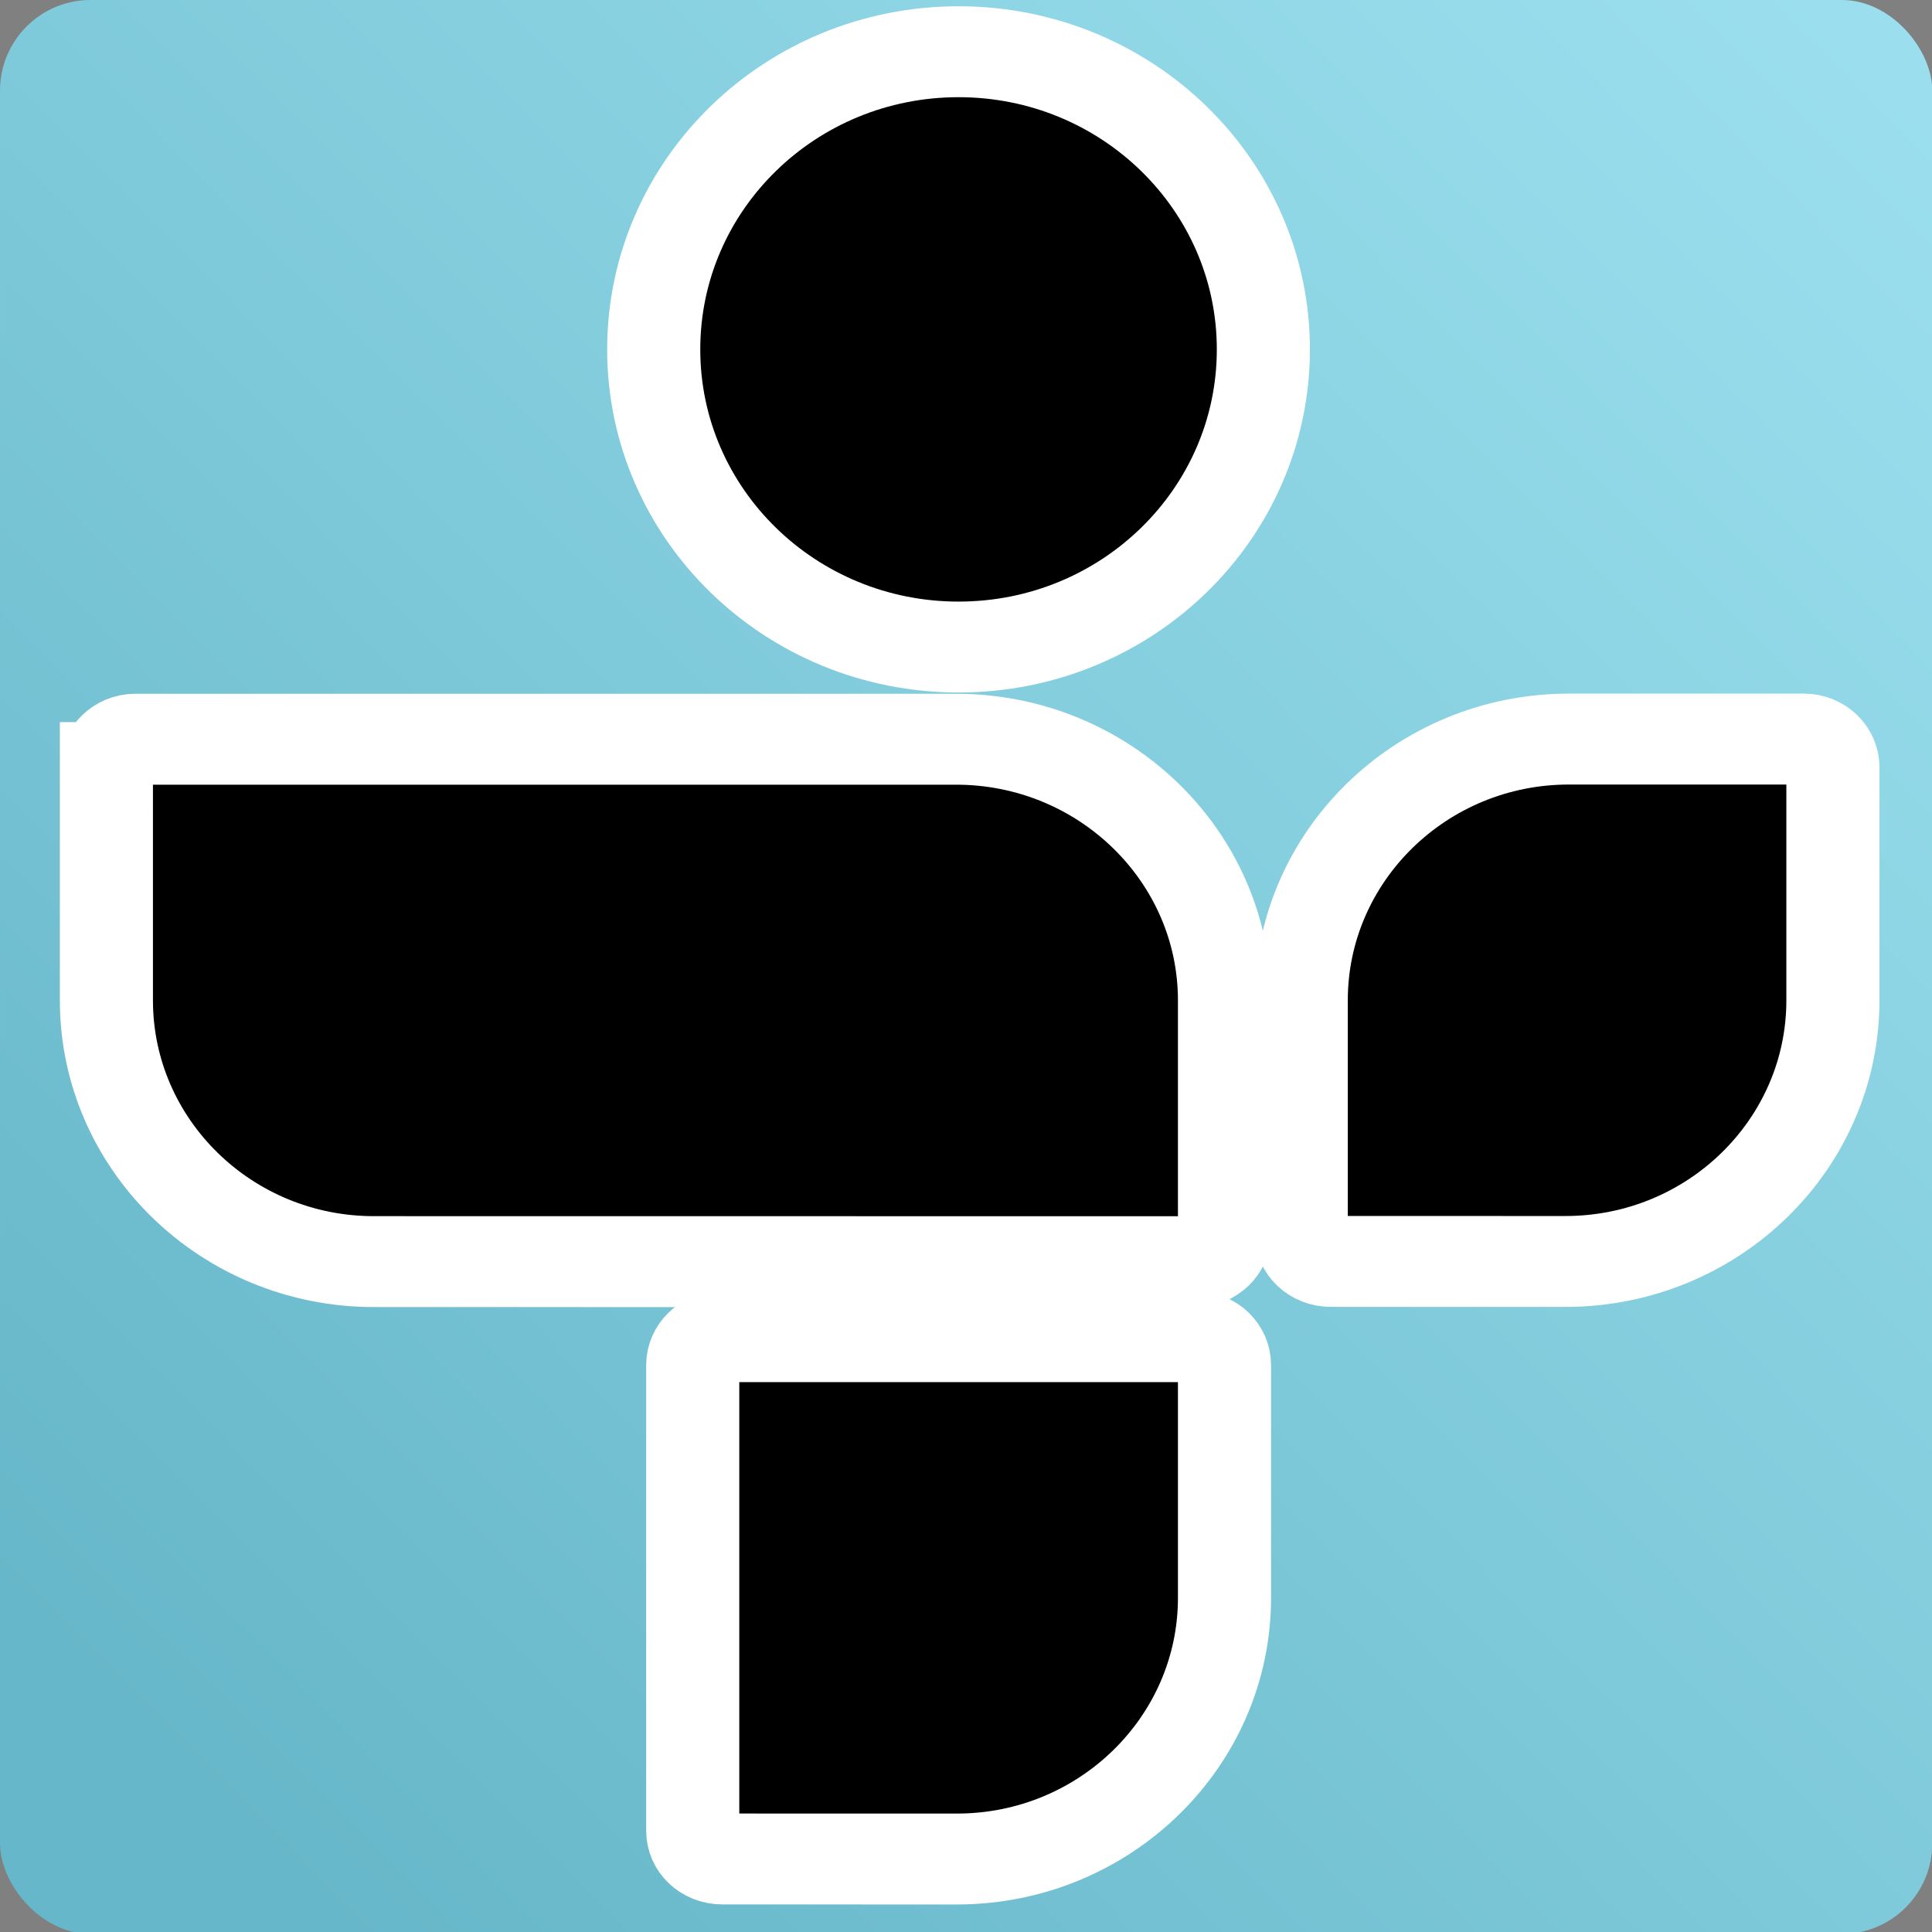 <?xml version="1.0" encoding="UTF-8" standalone="no"?>
<!-- Created with Inkscape (http://www.inkscape.org/) -->

<svg
   xmlns:dc="http://purl.org/dc/elements/1.1/"
   xmlns:cc="http://creativecommons.org/ns#"
   xmlns:rdf="http://www.w3.org/1999/02/22-rdf-syntax-ns#"
   xmlns:svg="http://www.w3.org/2000/svg"
   xmlns="http://www.w3.org/2000/svg"
   xmlns:xlink="http://www.w3.org/1999/xlink"
   xmlns:sodipodi="http://sodipodi.sourceforge.net/DTD/sodipodi-0.dtd"
   xmlns:inkscape="http://www.inkscape.org/namespaces/inkscape"
   width="28"
   height="28"
   id="svg3136"
   version="1.1"
   inkscape:version="0.48.5 r10040"
   sodipodi:docname="icon-xs.svg">
  <rect width="100%" height="100%" fill="#808080" stroke="none"/>
  <defs
     id="defs3138">
    <linearGradient
       inkscape:collect="always"
       xlink:href="#linearGradient7567"
       id="linearGradient4122"
       gradientUnits="userSpaceOnUse"
       gradientTransform="matrix(1.019,0,0,1.016,-0.649,-0.464)"
       x1="61.959"
       y1="3"
       x2="6.223"
       y2="58.091" />
    <linearGradient
       id="linearGradient7567">
      <stop
         style="stop-color:#9bdfee;stop-opacity:1;"
         offset="0"
         id="stop7569" />
      <stop
         style="stop-color:#66b7c9;stop-opacity:1;"
         offset="1"
         id="stop7571" />
    </linearGradient>
    <linearGradient
       inkscape:collect="always"
       xlink:href="#linearGradient7567-4"
       id="linearGradient4122-1"
       gradientUnits="userSpaceOnUse"
       gradientTransform="matrix(1.019,0,0,1.016,-0.649,-0.464)"
       x1="61.959"
       y1="3"
       x2="6.223"
       y2="58.091" />
    <linearGradient
       id="linearGradient7567-4">
      <stop
         style="stop-color:#9bdfee;stop-opacity:1;"
         offset="0"
         id="stop7569-1" />
      <stop
         style="stop-color:#66b7c9;stop-opacity:1;"
         offset="1"
         id="stop7571-0" />
    </linearGradient>
  </defs>
  <sodipodi:namedview
     id="base"
     pagecolor="#ffffff"
     bordercolor="#666666"
     borderopacity="1.0"
     inkscape:pageopacity="0.0"
     inkscape:pageshadow="2"
     inkscape:zoom="8.0000004"
     inkscape:cx="11.184922"
     inkscape:cy="32.237394"
     inkscape:document-units="px"
     inkscape:current-layer="g3717-3"
     showgrid="false"
     fit-margin-top="0"
     fit-margin-left="0"
     fit-margin-right="0"
     fit-margin-bottom="0"
     inkscape:window-width="1920"
     inkscape:window-height="1014"
     inkscape:window-x="0"
     inkscape:window-y="27"
     inkscape:window-maximized="1" />
  <g
     inkscape:label="Layer 1"
     inkscape:groupmode="layer"
     id="layer1"
     transform="translate(-308.032,-764.856)">
    <g
       transform="matrix(0.438,0,0,0.439,308.018,764.802)"
       style="display:inline"
       id="g3852">
      <rect
         style="fill:url(#linearGradient4122);fill-opacity:1;stroke:none"
         id="rect3854"
         width="63.936"
         height="63.845"
         x="0.032"
         y="0.123"
         ry="2.993" />
    </g>
    <g
       transform="matrix(1.25,0,0,-1.25,227.74,1302.978)"
       id="g3717-3">
      <g
         id="g3990" />
      <g
         id="g3006"
         transform="matrix(0.553,0,0,0.54,25.993,184.929)">
        <path
           d="m 71.382,438.277 c 0,0.336 0.272,0.608 0.608,0.608 l 17.205,0 c 3.103,0 5.629,-2.516 5.629,-5.609 l 0,-4.997 c 0,-0.338 -0.274,-0.61 -0.611,-0.61 -0.009,0 -0.023,0 -0.035,-0.002 l -17.189,0.002 c -3.091,0 -5.607,2.515 -5.607,5.609 l 0,4.999 z"
           style="fill:#000000;fill-opacity:1;fill-rule:nonzero;stroke:#ffffff;stroke-width:1.952;stroke-miterlimit:4;stroke-opacity:1;stroke-dasharray:none"
           id="path136-2"
           inkscape:connector-curvature="0" />
        <g
           transform="translate(102.043,438.888)"
           id="g138-8"
           style="fill:#000000;fill-opacity:1;stroke:#ffffff;stroke-width:1.952;stroke-miterlimit:4;stroke-opacity:1;stroke-dasharray:none">
          <path
             inkscape:connector-curvature="0"
             id="path140-4"
             style="fill:#000000;fill-opacity:1;fill-rule:nonzero;stroke:#ffffff;stroke-width:1.952;stroke-miterlimit:4;stroke-opacity:1;stroke-dasharray:none"
             d="m 0,0 4.93,0 c 0.335,0 0.607,-0.273 0.607,-0.608 l 0,-5 c 0,-3.093 -2.514,-5.608 -5.607,-5.608 l -4.918,10e-4 c -0.349,0 -0.622,0.267 -0.622,0.607 l 0,4.999 C -5.61,-2.516 -3.093,0 0,0" />
        </g>
        <g
           transform="translate(94.214,426.057)"
           id="g142-9"
           style="fill:#000000;fill-opacity:1;stroke:#ffffff;stroke-width:1.952;stroke-miterlimit:4;stroke-opacity:1;stroke-dasharray:none">
          <path
             inkscape:connector-curvature="0"
             id="path144-3"
             style="fill:#000000;fill-opacity:1;fill-rule:nonzero;stroke:#ffffff;stroke-width:1.952;stroke-miterlimit:4;stroke-opacity:1;stroke-dasharray:none"
             d="m 0,0 -9.931,0 c -0.335,0 -0.608,-0.273 -0.608,-0.608 l 0,-9.999 c 0,-0.341 0.275,-0.607 0.624,-0.607 L -5,-11.215 c 3.093,0 5.61,2.515 5.61,5.608 l 0,4.999 C 0.61,-0.273 0.337,0 0,0" />
        </g>
        <g
           style="fill:#000000;fill-opacity:1;stroke:#ffffff;stroke-width:1.952;stroke-miterlimit:4;stroke-opacity:1;stroke-dasharray:none"
           id="g146-0"
           transform="translate(95.639,447.255)">
          <path
             d="m 0,0 c 0,-3.53 -2.862,-6.391 -6.391,-6.391 -3.53,0 -6.391,2.861 -6.391,6.391 0,3.53 2.861,6.391 6.391,6.391 C -2.862,6.391 0,3.53 0,0"
             style="fill:#000000;fill-opacity:1;fill-rule:nonzero;stroke:#ffffff;stroke-width:1.952;stroke-miterlimit:4;stroke-opacity:1;stroke-dasharray:none"
             id="path148-8"
             inkscape:connector-curvature="0" />
        </g>
      </g>
    </g>
  </g>
</svg>
